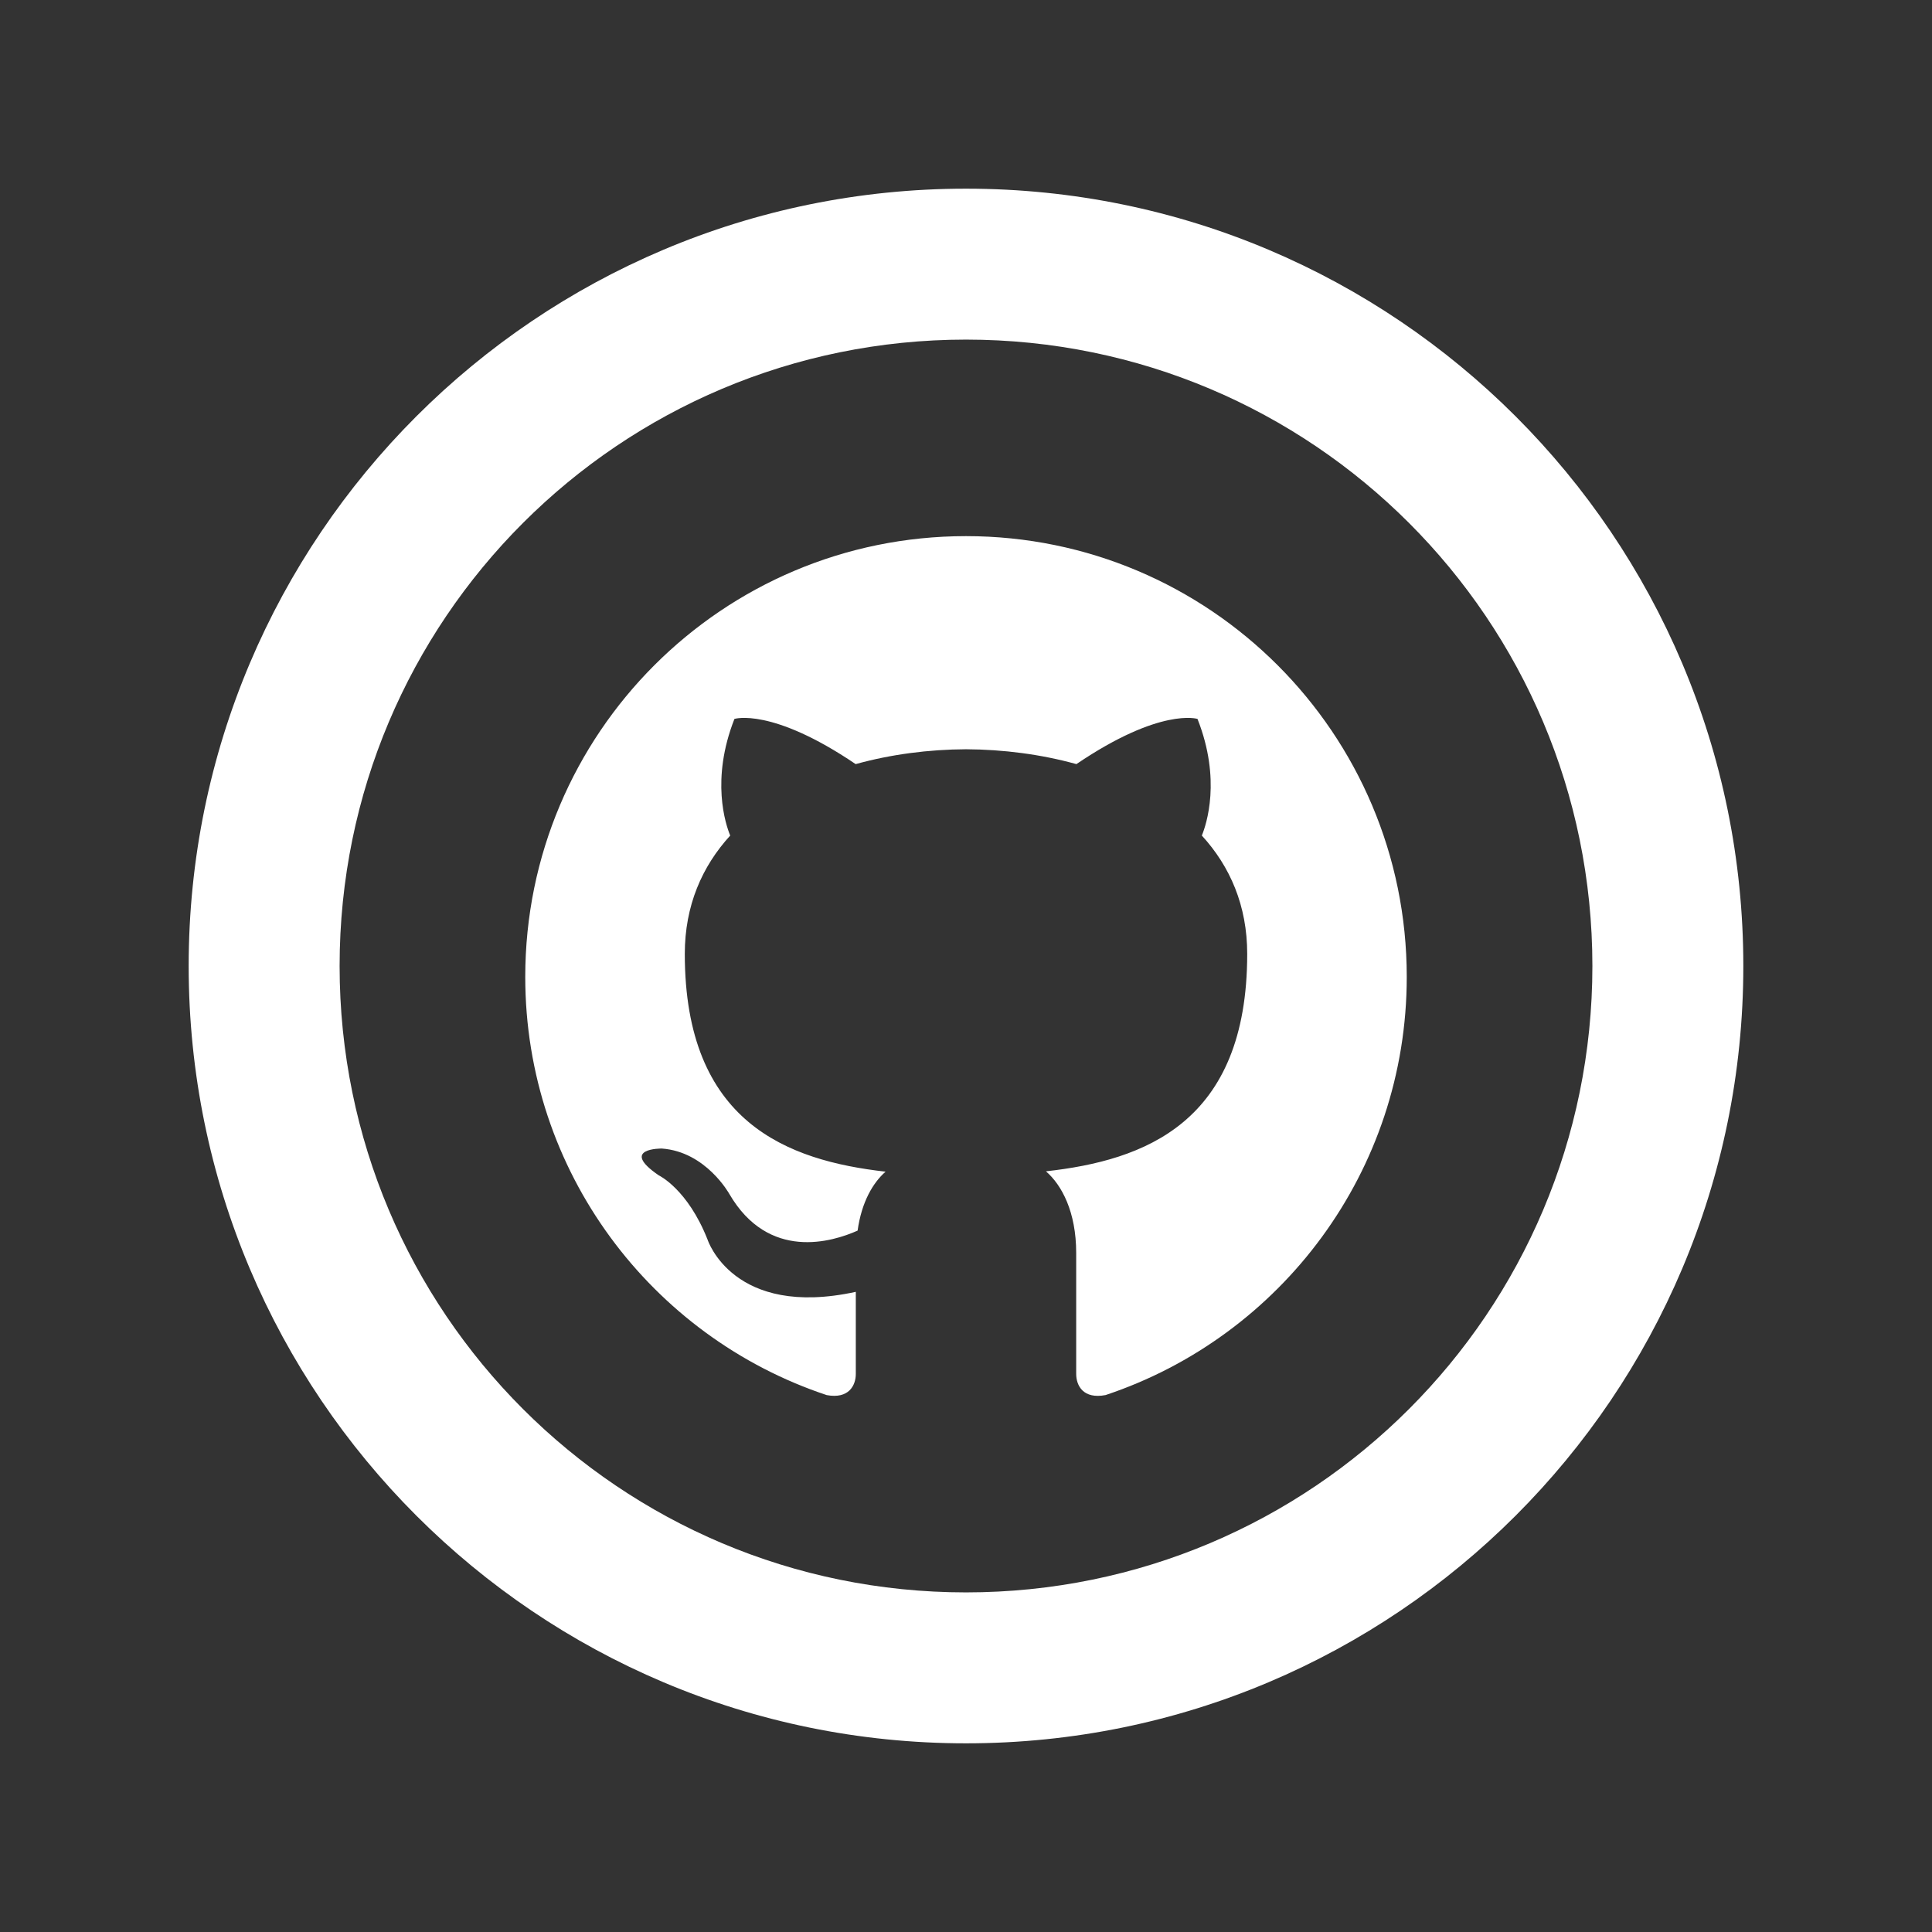 <?xml version="1.0" encoding="utf-8"?>

<!-- License Agreement at http://iconmonstr.com/license/ -->

<!DOCTYPE svg PUBLIC "-//W3C//DTD SVG 1.1//EN" "http://www.w3.org/Graphics/SVG/1.1/DTD/svg11.dtd">
<svg version="1.1" xmlns="http://www.w3.org/2000/svg" xmlns:xlink="http://www.w3.org/1999/xlink" x="0px" y="0px" width="512px"
	 height="512px" viewBox="0 0 512 512" style="enable-background:new 0 0 512 512;" xml:space="preserve">
<rect x="0" y="0" width="512" height="512" fill="#333333" stroke="none"/>
<path id="github-5-icon" fill="#FFF" d="M256,90c91.742,0,166,74.244,166,166c0,91.741-74.245,166-166,166c-91.743,0-166-74.245-166-166
	C90,164.259,164.244,90,256,90z M256,50C142.229,50,50,142.229,50,256s92.229,206,206,206s206-92.229,206-206S369.771,50,256,50z
	 M256.001,142.081c-64.506,0-116.803,52.298-116.803,116.802c0,51.604,33.467,95.395,79.883,110.832
	c5.836,1.084,7.717-2.527,7.717-5.618V342.35c-32.486,7.07-39.258-13.773-39.258-13.773c-5.303-13.507-12.965-17.102-12.965-17.102
	c-10.598-7.242,0.799-7.1,0.799-7.1c11.732,0.828,17.91,12.043,17.91,12.043c10.416,17.852,27.316,12.691,33.99,9.705
	c1.045-7.548,4.068-12.699,7.414-15.617c-25.949-2.945-53.211-12.965-53.211-57.726c0-12.757,4.562-23.174,12.035-31.349
	c-1.219-2.947-5.211-14.829,1.121-30.911c0,0,9.811-3.137,32.127,11.977c9.324-2.586,19.314-3.888,29.24-3.936
	c9.924,0.048,19.932,1.35,29.256,3.936c22.301-15.114,32.09-11.977,32.09-11.977c6.359,16.083,2.357,27.964,1.15,30.911
	c7.49,8.175,12.025,18.592,12.025,31.349c0,44.865-27.328,54.742-53.336,57.631c4.184,3.621,8.014,10.74,8.014,21.634
	c0,15.627,0,28.213,0,32.052c0,3.109,1.873,6.749,7.795,5.608c46.387-15.465,79.807-59.229,79.807-110.822
	C372.802,194.379,320.503,142.081,256.001,142.081z"/>
</svg>
